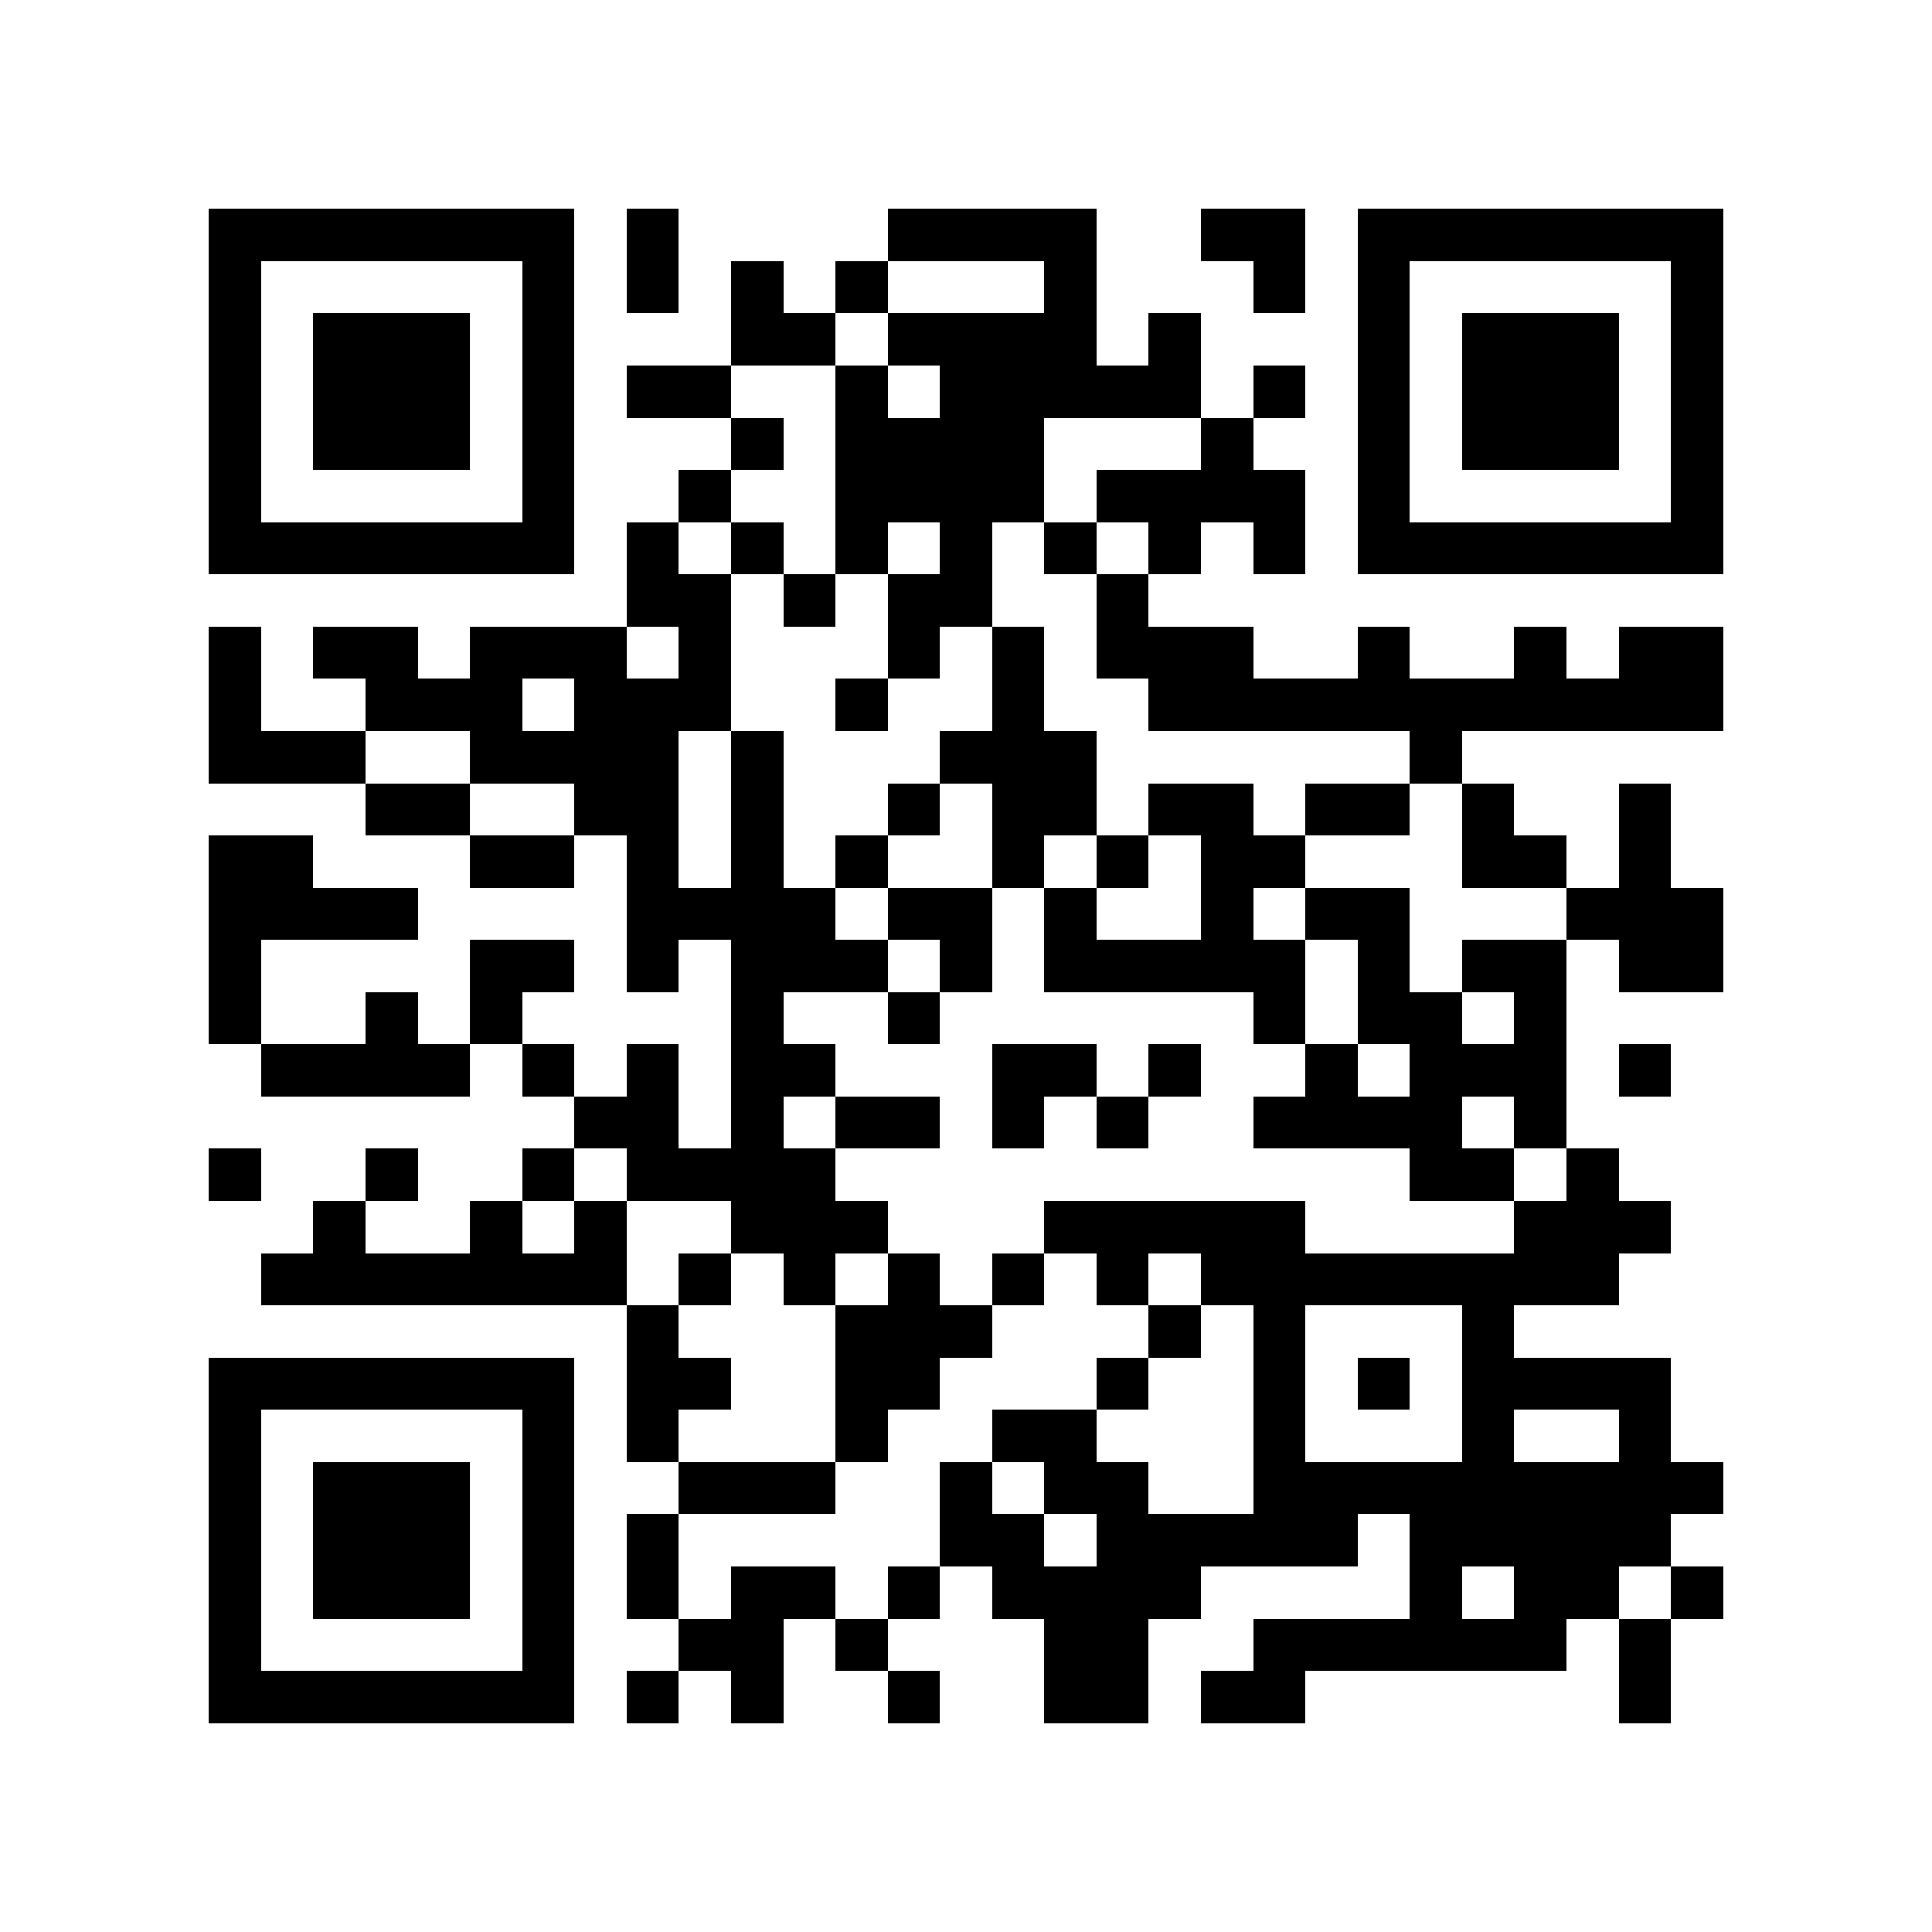 <?xml version="1.0" encoding="utf-8"?><!DOCTYPE svg PUBLIC "-//W3C//DTD SVG 1.1//EN" "http://www.w3.org/Graphics/SVG/1.1/DTD/svg11.dtd"><svg xmlns="http://www.w3.org/2000/svg" viewBox="0 0 37 37" shape-rendering="crispEdges"><path fill="#ffffff" d="M0 0h37v37H0z"/><path stroke="#000000" d="M4 4.5h7m1 0h1m4 0h4m2 0h2m1 0h7M4 5.5h1m5 0h1m1 0h1m1 0h1m1 0h1m3 0h1m3 0h1m1 0h1m5 0h1M4 6.5h1m1 0h3m1 0h1m3 0h2m1 0h4m1 0h1m3 0h1m1 0h3m1 0h1M4 7.5h1m1 0h3m1 0h1m1 0h2m2 0h1m1 0h5m1 0h1m1 0h1m1 0h3m1 0h1M4 8.5h1m1 0h3m1 0h1m3 0h1m1 0h4m3 0h1m2 0h1m1 0h3m1 0h1M4 9.5h1m5 0h1m2 0h1m2 0h4m1 0h4m1 0h1m5 0h1M4 10.5h7m1 0h1m1 0h1m1 0h1m1 0h1m1 0h1m1 0h1m1 0h1m1 0h7M12 11.5h2m1 0h1m1 0h2m2 0h1M4 12.5h1m1 0h2m1 0h3m1 0h1m3 0h1m1 0h1m1 0h3m2 0h1m2 0h1m1 0h2M4 13.5h1m2 0h3m1 0h3m2 0h1m2 0h1m2 0h11M4 14.5h3m2 0h4m1 0h1m3 0h3m6 0h1M7 15.5h2m2 0h2m1 0h1m2 0h1m1 0h2m1 0h2m1 0h2m1 0h1m2 0h1M4 16.5h2m3 0h2m1 0h1m1 0h1m1 0h1m2 0h1m1 0h1m1 0h2m3 0h2m1 0h1M4 17.5h4m4 0h4m1 0h2m1 0h1m2 0h1m1 0h2m3 0h3M4 18.5h1m4 0h2m1 0h1m1 0h3m1 0h1m1 0h5m1 0h1m1 0h2m1 0h2M4 19.5h1m2 0h1m1 0h1m4 0h1m2 0h1m6 0h1m1 0h2m1 0h1M5 20.5h4m1 0h1m1 0h1m1 0h2m3 0h2m1 0h1m2 0h1m1 0h3m1 0h1M11 21.5h2m1 0h1m1 0h2m1 0h1m1 0h1m2 0h4m1 0h1M4 22.5h1m2 0h1m2 0h1m1 0h4m11 0h2m1 0h1M6 23.5h1m2 0h1m1 0h1m2 0h3m3 0h5m4 0h3M5 24.5h7m1 0h1m1 0h1m1 0h1m1 0h1m1 0h1m1 0h8M12 25.5h1m3 0h3m3 0h1m1 0h1m3 0h1M4 26.5h7m1 0h2m2 0h2m3 0h1m2 0h1m1 0h1m1 0h4M4 27.5h1m5 0h1m1 0h1m3 0h1m2 0h2m3 0h1m3 0h1m2 0h1M4 28.5h1m1 0h3m1 0h1m2 0h3m2 0h1m1 0h2m2 0h9M4 29.5h1m1 0h3m1 0h1m1 0h1m5 0h2m1 0h5m1 0h5M4 30.5h1m1 0h3m1 0h1m1 0h1m1 0h2m1 0h1m1 0h4m4 0h1m1 0h2m1 0h1M4 31.5h1m5 0h1m2 0h2m1 0h1m3 0h2m2 0h6m1 0h1M4 32.5h7m1 0h1m1 0h1m2 0h1m2 0h2m1 0h2m6 0h1"/></svg>
